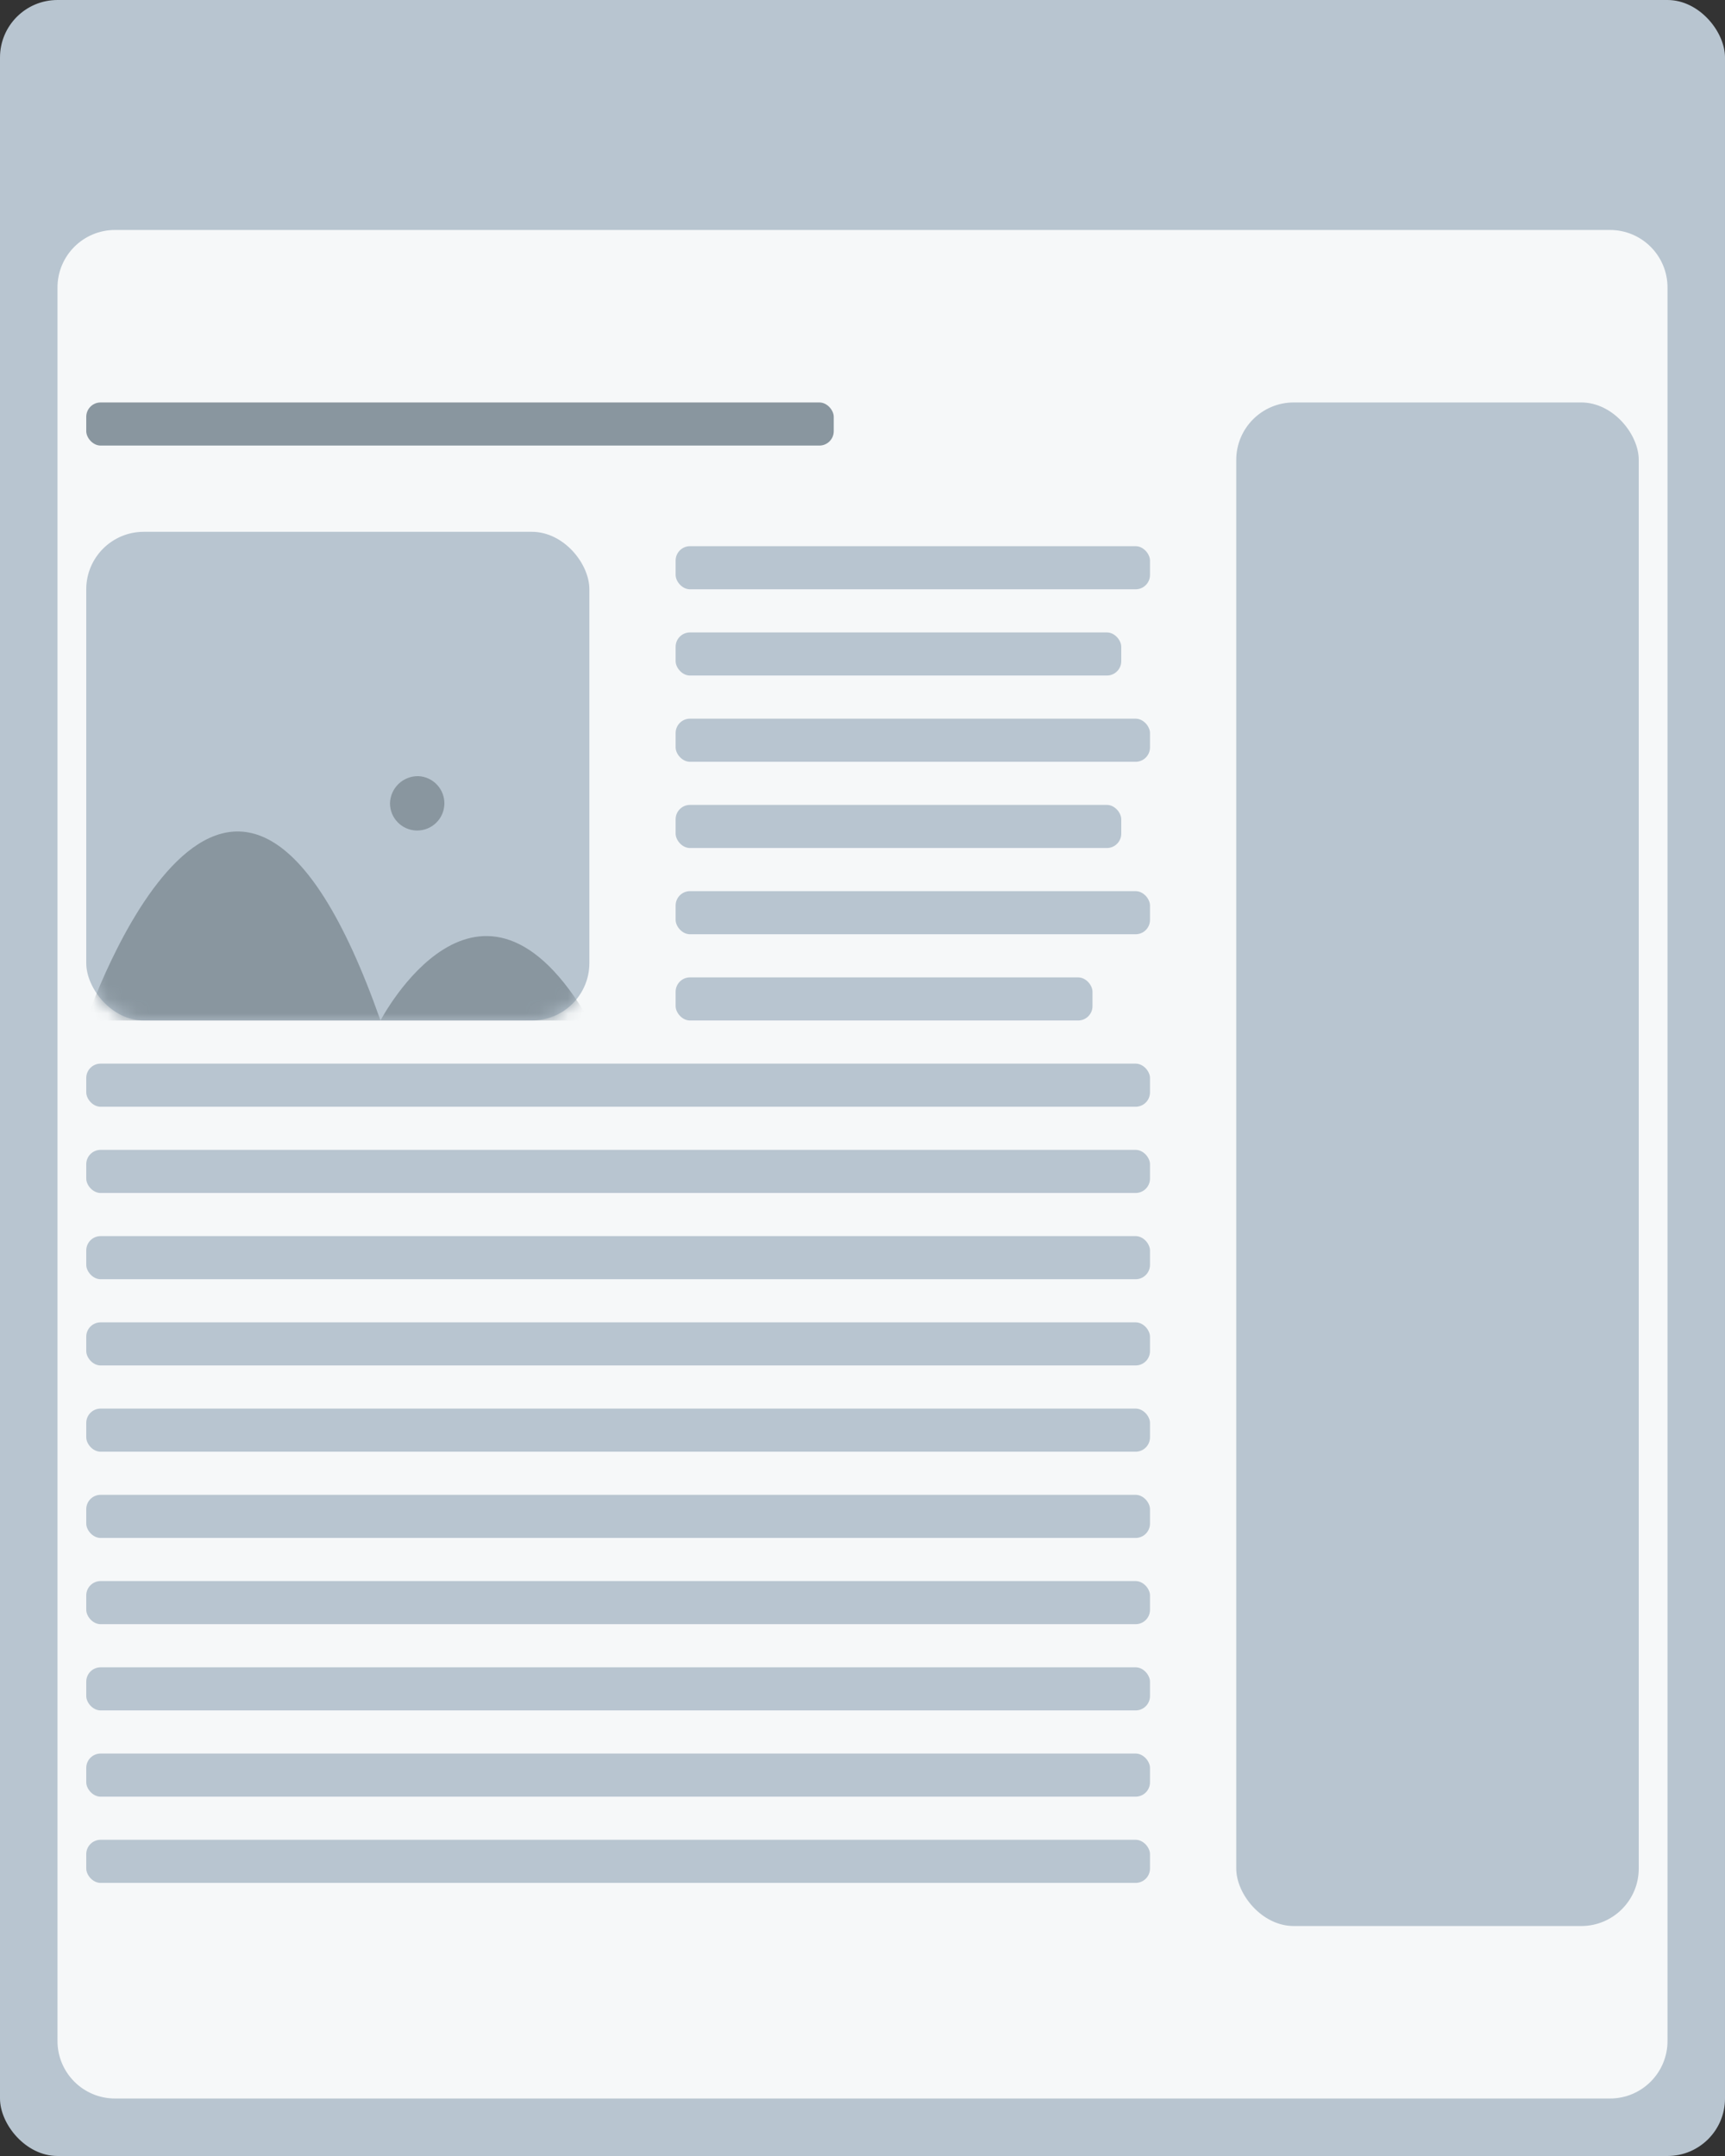 <svg width="120" height="150" viewBox="0 0 120 150" fill="none" xmlns="http://www.w3.org/2000/svg">
<rect x="0" y="0" width="120" height="150" fill="#333333" stroke="none"/>
<rect width="120" height="150" rx="4" fill="#B8C5D0"/>
<path fill-rule="evenodd" clip-rule="evenodd" d="M8 16H112C114.209 16 116 17.791 116 20V142C116 144.209 114.209 146 112 146H8C5.791 146 4 144.209 4 142V20C4 17.791 5.791 16 8 16Z" fill="#F6F8F9"/>
<rect x="6" y="28" width="52" height="3" rx="1" fill="#89969F"/>
<rect x="6" y="37" width="35" height="34" rx="4" fill="#B8C5D0"/>
<mask id="mask0" mask-type="alpha" maskUnits="userSpaceOnUse" x="6" y="37" width="35" height="34">
<rect x="6" y="37" width="35" height="34" rx="4" fill="white"/>
</mask>
<g mask="url(#mask0)">
<path fill-rule="evenodd" clip-rule="evenodd" d="M6 71C6 71 16.05 41.41 26.47 71C26.47 71 33.35 57.78 41 71H6ZM29.11 54C30.142 54.048 30.945 54.916 30.913 55.949C30.881 56.982 30.026 57.798 28.993 57.782C27.959 57.766 27.13 56.923 27.13 55.89C27.142 55.377 27.357 54.889 27.728 54.535C28.1 54.18 28.597 53.988 29.11 54V54Z" fill="#89969F"/>
</g>
<rect x="47" y="38" width="33" height="3" rx="1" fill="#B8C5D0"/>
<rect x="47" y="44" width="31" height="3" rx="1" fill="#B8C5D0"/>
<rect x="47" y="50" width="33" height="3" rx="1" fill="#B8C5D0"/>
<rect x="47" y="56" width="31" height="3" rx="1" fill="#B8C5D0"/>
<rect x="47" y="62" width="33" height="3" rx="1" fill="#B8C5D0"/>
<rect x="47" y="68" width="29" height="3" rx="1" fill="#B8C5D0"/>
<rect x="6" y="74" width="74" height="3" rx="1" fill="#B8C5D0"/>
<rect x="6" y="80" width="74" height="3" rx="1" fill="#B8C5D0"/>
<rect x="6" y="86" width="74" height="3" rx="1" fill="#B8C5D0"/>
<rect x="6" y="92" width="74" height="3" rx="1" fill="#B8C5D0"/>
<rect x="6" y="98" width="74" height="3" rx="1" fill="#B8C5D0"/>
<rect x="6" y="104" width="74" height="3" rx="1" fill="#B8C5D0"/>
<rect x="6" y="110" width="74" height="3" rx="1" fill="#B8C5D0"/>
<rect x="6" y="116" width="74" height="3" rx="1" fill="#B8C5D0"/>
<rect x="6" y="122" width="74" height="3" rx="1" fill="#B8C5D0"/>
<rect x="6" y="128" width="74" height="3" rx="1" fill="#B8C5D0"/>
<rect x="86" y="28" width="28" height="106" rx="4" fill="#B8C5D0"/>
</svg>
